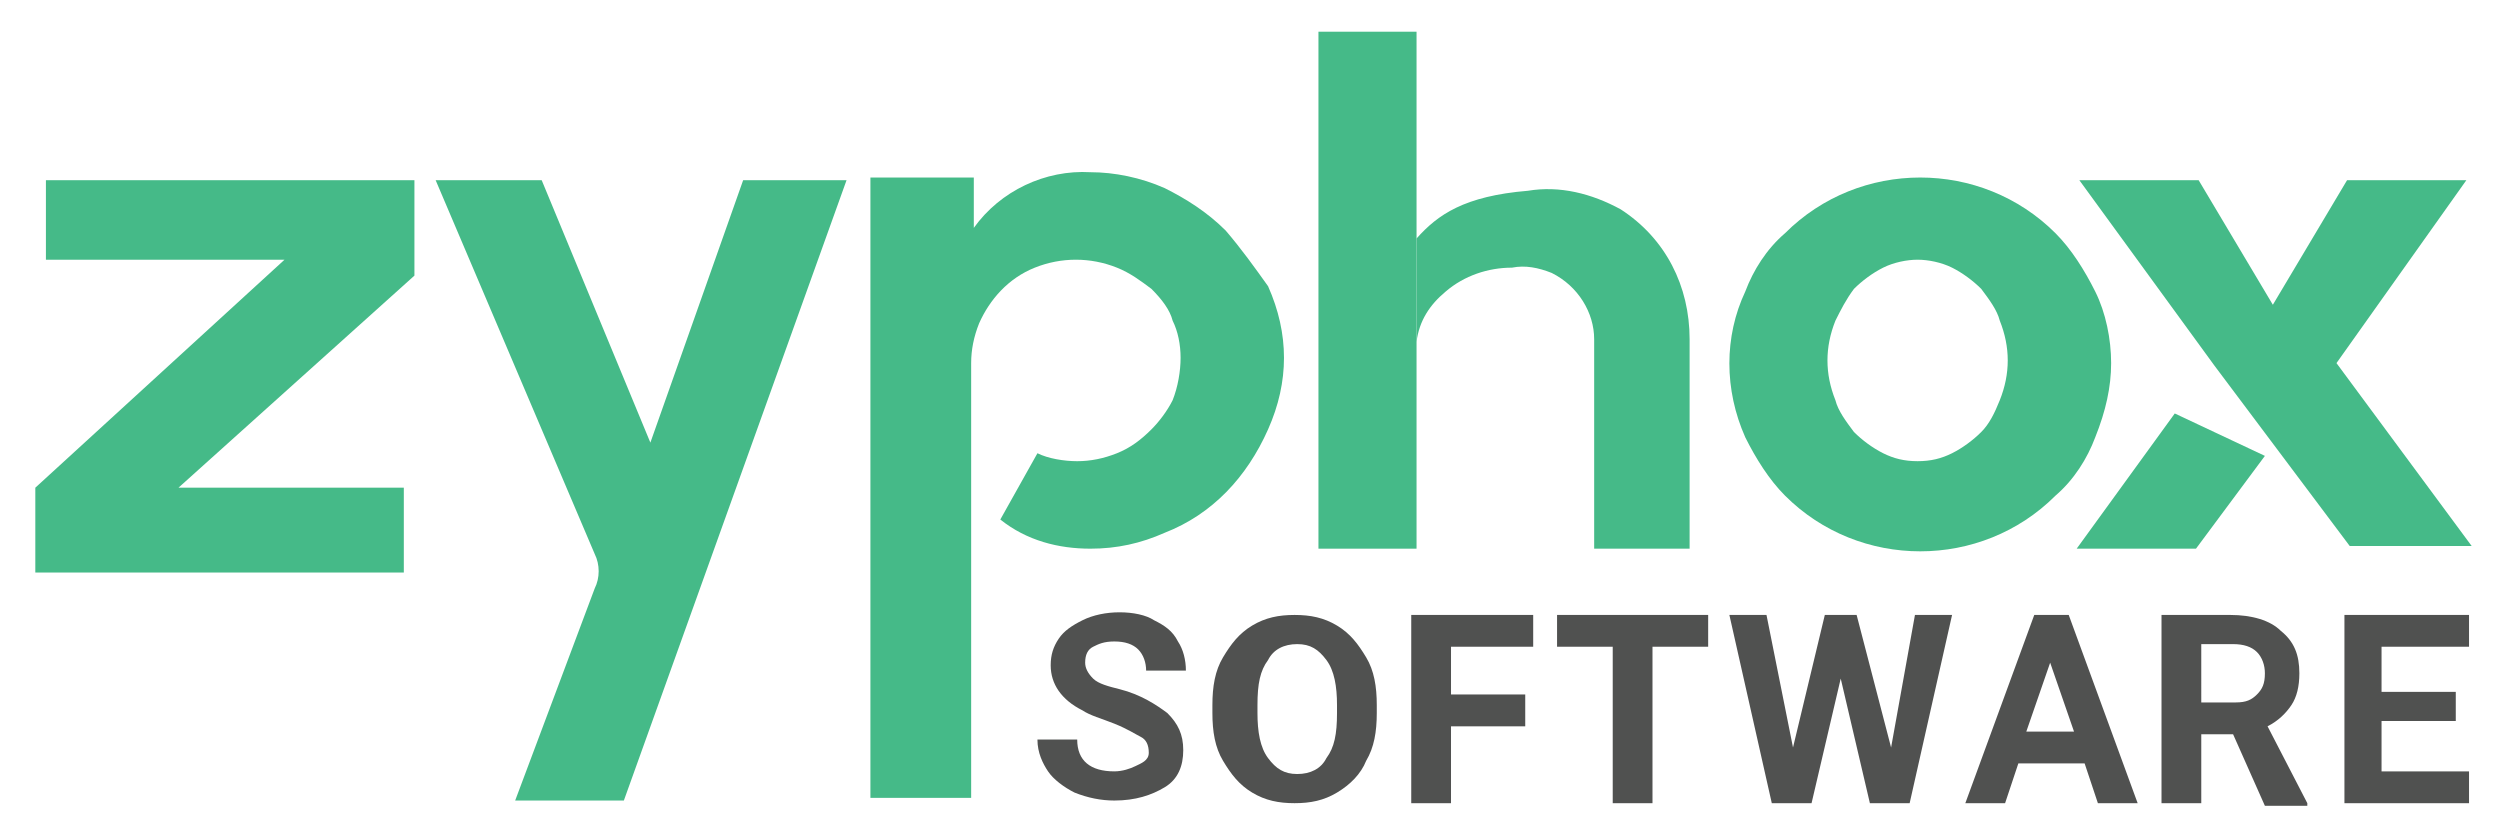 <?xml version="1.0" encoding="utf-8"?>
<!-- Generator: Adobe Illustrator 24.0.2, SVG Export Plug-In . SVG Version: 6.00 Build 0)  -->
<svg version="1.1" id="Layer_1" xmlns="http://www.w3.org/2000/svg" xmlns:xlink="http://www.w3.org/1999/xlink" x="0px" y="0px"
	 viewBox="0 0 94.3 31.1" style="enable-background:new 0 0 94.3 31.1;" xml:space="preserve">
<g id="Group_8" transform="translate(-634.168 -369.304)">
	<g id="Group_4">
		<g id="Group_5">
			<path id="Path_1" style="fill:#45BA88;" d="M635.9,379.1h9l-9.4,8.6l0,3.2h13.9v-3.2h-8.5l8.9-8l0,0v-3.6h-13.9V379.1z"/>
			<path id="Path_2" style="fill:#45BA88;" d="M662.2,376.1l-3.5,9.9l-4.1-9.9h-4l6,14.1c0.2,0.4,0.2,0.9,0,1.3l-3,8h4.1l8.4-23.4
				H662.2z"/>
			<path id="Path_3" style="fill:#45BA88;" d="M680.4,378c-0.7-0.7-1.5-1.2-2.3-1.6c-0.9-0.4-1.9-0.6-2.8-0.6
				c-1.7-0.1-3.4,0.7-4.4,2.1v-1.9H667v23.4h3.8v-16.4c0-0.5,0.1-1,0.3-1.5c0.4-0.9,1.1-1.7,2.1-2.1c1-0.4,2.1-0.4,3.1,0
				c0.5,0.2,0.9,0.5,1.3,0.8c0.4,0.4,0.7,0.8,0.8,1.2c0.2,0.4,0.3,0.9,0.3,1.4c0,0.5-0.1,1.1-0.3,1.6c-0.2,0.4-0.5,0.8-0.8,1.1
				c-0.4,0.4-0.8,0.7-1.3,0.9c-0.5,0.2-1,0.3-1.5,0.3c-0.5,0-1.1-0.1-1.5-0.3l0,0l-1.4,2.5v0c1,0.8,2.2,1.1,3.4,1.1
				c1,0,1.9-0.2,2.8-0.6c1.8-0.7,3.1-2.1,3.9-3.9c0.4-0.9,0.6-1.8,0.6-2.7c0-0.9-0.2-1.8-0.6-2.7C681.5,379.4,681,378.7,680.4,378z"
				/>
			<path id="Path_4" style="fill:#45BA88;" d="M713.8,383c0-0.9-0.2-1.9-0.6-2.7c-0.4-0.8-0.9-1.6-1.5-2.2c-2.8-2.8-7.4-2.8-10.2,0
				c-0.7,0.6-1.2,1.4-1.5,2.2c-0.8,1.7-0.8,3.7,0,5.5c0.4,0.8,0.9,1.6,1.5,2.2c2.8,2.8,7.4,2.8,10.2,0c0.7-0.6,1.2-1.4,1.5-2.2
				C713.6,384.8,713.8,383.9,713.8,383z M709.6,384.4c-0.2,0.5-0.4,0.9-0.7,1.2c-0.3,0.3-0.7,0.6-1.1,0.8c-0.4,0.2-0.8,0.3-1.3,0.3
				c-0.5,0-0.9-0.1-1.3-0.3c-0.4-0.2-0.8-0.5-1.1-0.8c-0.3-0.4-0.6-0.8-0.7-1.2c-0.2-0.5-0.3-1-0.3-1.5c0-0.5,0.1-1,0.3-1.5
				c0.2-0.4,0.4-0.8,0.7-1.2c0.3-0.3,0.7-0.6,1.1-0.8c0.4-0.2,0.9-0.3,1.3-0.3c0.4,0,0.9,0.1,1.3,0.3c0.4,0.2,0.8,0.5,1.1,0.8
				c0.3,0.4,0.6,0.8,0.7,1.2c0.2,0.5,0.3,1,0.3,1.5C709.9,383.4,709.8,383.9,709.6,384.4z"/>
			<path id="Path_5" style="fill:#45BA88;" d="M727.2,376.1L727.2,376.1l-4.5,0l-2.8,4.7l-2.8-4.7h-4.5l5.1,7l5.1,6.8v0h4.6
				l-5.1-6.9L727.2,376.1z"/>
			<path id="Path_6" style="fill:#45BA88;" d="M712.5,390h4.5l2.6-3.5l-3.4-1.6L712.5,390z"/>
			<path id="Path_20" style="fill:#45BA88;" d="M687.6,370.5h-3.7V390h3.7V370.5z"/>
			<path id="Path_21" style="fill:#45BA88;" d="M697.9,390l0-7.9c0-2-0.9-3.8-2.6-4.9c-1.1-0.6-2.3-0.9-3.5-0.7
				c-2.4,0.2-3.4,0.9-4.2,1.8v3.9c0.1-0.8,0.5-1.4,1.1-1.9c0.7-0.6,1.6-0.9,2.5-0.9c0.5-0.1,1,0,1.5,0.2c1,0.5,1.6,1.5,1.6,2.5v7.9
				H697.9z"/>
		</g>
	</g>
	<g id="SOFTWARE_SYSTEMS">
		<g style="enable-background:new    ;">
			<path style="fill:#505150;" d="M677.5,397.7c0-0.3-0.1-0.5-0.3-0.6c-0.2-0.1-0.5-0.3-1-0.5c-0.5-0.2-0.9-0.3-1.2-0.5
				c-0.8-0.4-1.2-1-1.2-1.7c0-0.4,0.1-0.7,0.3-1c0.2-0.3,0.5-0.5,0.9-0.7s0.9-0.3,1.4-0.3c0.5,0,1,0.1,1.3,0.3
				c0.4,0.2,0.7,0.4,0.9,0.8c0.2,0.3,0.3,0.7,0.3,1.1h-1.5c0-0.3-0.1-0.6-0.3-0.8c-0.2-0.2-0.5-0.3-0.9-0.3c-0.4,0-0.6,0.1-0.8,0.2
				c-0.2,0.1-0.3,0.3-0.3,0.6c0,0.2,0.1,0.4,0.3,0.6c0.2,0.2,0.6,0.3,1,0.4c0.8,0.2,1.4,0.6,1.8,0.9c0.4,0.4,0.6,0.8,0.6,1.4
				c0,0.6-0.2,1.1-0.7,1.4c-0.5,0.3-1.1,0.5-1.9,0.5c-0.5,0-1-0.1-1.5-0.3c-0.4-0.2-0.8-0.5-1-0.8c-0.2-0.3-0.4-0.7-0.4-1.2h1.5
				c0,0.8,0.5,1.2,1.4,1.2c0.3,0,0.6-0.1,0.8-0.2S677.5,398,677.5,397.7z"/>
			<path style="fill:#505150;" d="M686.1,396.2c0,0.7-0.1,1.3-0.4,1.8c-0.2,0.5-0.6,0.9-1.1,1.2c-0.5,0.3-1,0.4-1.6,0.4
				c-0.6,0-1.1-0.1-1.6-0.4c-0.5-0.3-0.8-0.7-1.1-1.2c-0.3-0.5-0.4-1.1-0.4-1.8v-0.3c0-0.7,0.1-1.3,0.4-1.8c0.3-0.5,0.6-0.9,1.1-1.2
				c0.5-0.3,1-0.4,1.6-0.4c0.6,0,1.1,0.1,1.6,0.4c0.5,0.3,0.8,0.7,1.1,1.2c0.3,0.5,0.4,1.1,0.4,1.8V396.2z M684.6,395.9
				c0-0.7-0.1-1.3-0.4-1.7c-0.3-0.4-0.6-0.6-1.1-0.6c-0.5,0-0.9,0.2-1.1,0.6c-0.3,0.4-0.4,0.9-0.4,1.7v0.3c0,0.7,0.1,1.3,0.4,1.7
				c0.3,0.4,0.6,0.6,1.1,0.6c0.5,0,0.9-0.2,1.1-0.6c0.3-0.4,0.4-0.9,0.4-1.7V395.9z"/>
			<path style="fill:#505150;" d="M691.7,396.7h-2.8v2.9h-1.5v-7.1h4.6v1.2h-3.1v1.8h2.8V396.7z"/>
			<path style="fill:#505150;" d="M698.7,393.7h-2.2v5.9h-1.5v-5.9h-2.1v-1.2h5.7V393.7z"/>
			<path style="fill:#505150;" d="M705.5,397.5l0.9-5h1.4l-1.6,7.1h-1.5l-1.1-4.7l-1.1,4.7h-1.5l-1.6-7.1h1.4l1,5l1.2-5h1.2
				L705.5,397.5z"/>
			<path style="fill:#505150;" d="M712.8,398.1h-2.5l-0.5,1.5h-1.5l2.6-7.1h1.3l2.6,7.1h-1.5L712.8,398.1z M710.6,396.9h1.8
				l-0.9-2.6L710.6,396.9z"/>
			<path style="fill:#505150;" d="M718.4,397h-1.2v2.6h-1.5v-7.1h2.6c0.8,0,1.5,0.2,1.9,0.6c0.5,0.4,0.7,0.9,0.7,1.6
				c0,0.5-0.1,0.9-0.3,1.2c-0.2,0.3-0.5,0.6-0.9,0.8l1.5,2.9v0.1h-1.6L718.4,397z M717.3,395.8h1.2c0.4,0,0.6-0.1,0.8-0.3
				s0.3-0.4,0.3-0.8c0-0.3-0.1-0.6-0.3-0.8s-0.5-0.3-0.9-0.3h-1.2V395.8z"/>
			<path style="fill:#505150;" d="M726.8,396.5H724v1.9h3.3v1.2h-4.7v-7.1h4.7v1.2H724v1.7h2.8V396.5z"/>
		</g>
	</g>
</g>
</svg>
